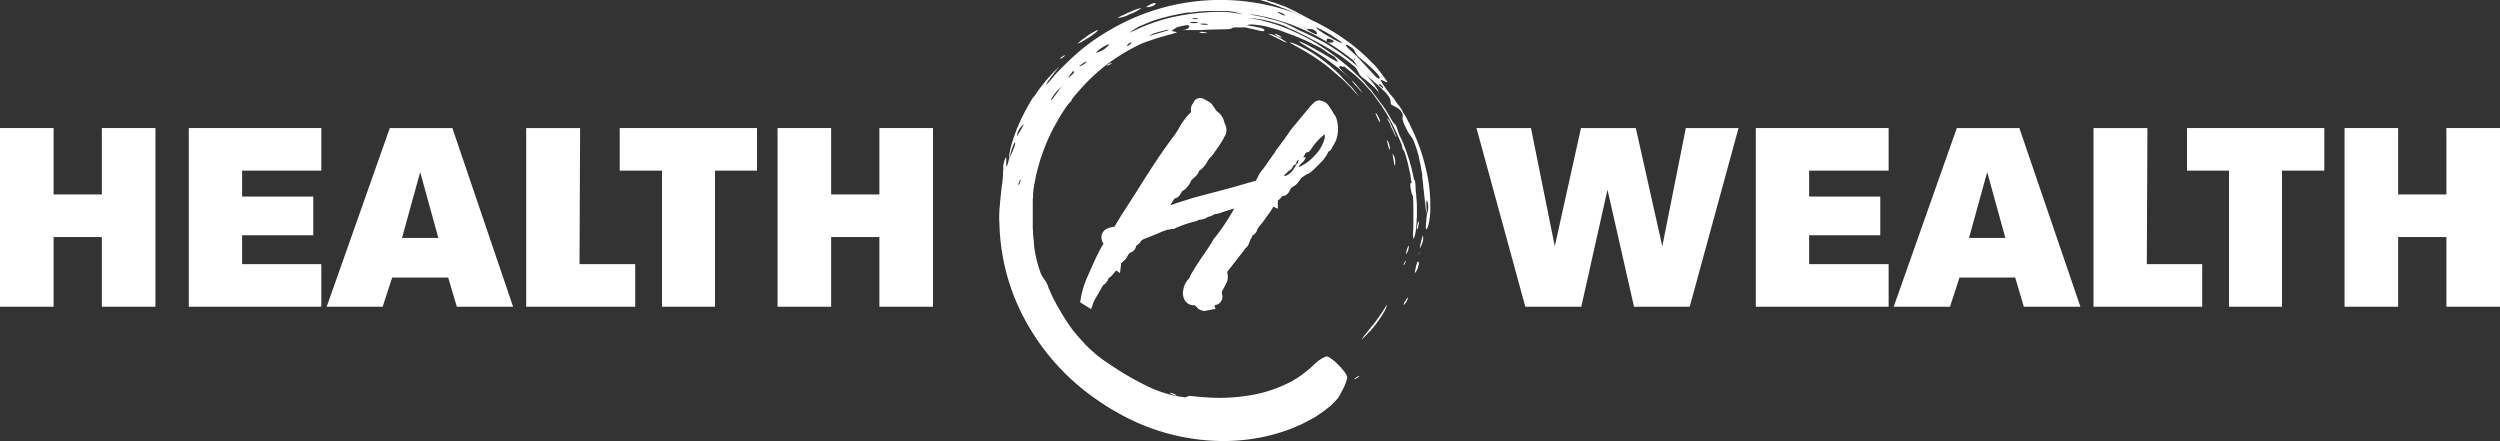 <svg id="Layer_1" data-name="Layer 1" xmlns="http://www.w3.org/2000/svg" viewBox="0 0 839.5 148.1"><rect x="0" y="0" width="839.5" height="148.1" fill="#333333" stroke="none"/><defs><style>.cls-1,.cls-2{fill:#fff;}.cls-1{fill-rule:evenodd;}</style></defs><title>HNW-Logo-Std-White</title><path class="cls-1" d="M380,17.1Z"/><path class="cls-1" d="M402.8,10.8c-.2.1.3.2.9.3h1.5c.2-.1-.3-.3-.9-.3A2.5,2.5,0,0,0,402.8,10.8Z"/><path class="cls-1" d="M422.3,10.5Z"/><path class="cls-1" d="M425.5,11.4c.2-.1.7.1,1.3.4l2,1,2,1a3.9,3.9,0,0,0,1.4.5l-.7-.5-1.8-1.1C428.3,11.9,426.5,11.2,425.5,11.4Z"/><path class="cls-1" d="M428.1,11.4c-.4,0,1.7,1.3,2.2,1.2S428.6,11.3,428.1,11.4Z"/><path class="cls-1" d="M426,9.8Z"/><path class="cls-1" d="M356,19.6c-.2.5,1.5-.7,1.6-.9s-.3-.1-.7.2A2.5,2.5,0,0,0,356,19.6Z"/><path class="cls-1" d="M361.7,14.7a10.6,10.6,0,0,0,2.6-1.3l2.1-1.3,1.7-1.3c1.5-1.4-.1-.5-2.2.7L363,13.6l-.9.8Z"/><path class="cls-1" d="M375.2,6a9.3,9.3,0,0,0,4.1-1.2,12.7,12.7,0,0,0,3.8-2c.3-.2-.1-.1-.8.1A17.7,17.7,0,0,0,379.5,4l-.8.3-.7.4-1.4.6Z"/><path class="cls-1" d="M384.9,2.2c.1.8,4.6-.8,2.7-1.2a5.1,5.1,0,0,0-1.5.6C385.5,1.9,385,2.3,384.9,2.2Z"/><path class="cls-1" d="M393.2.2Z"/><path class="cls-1" d="M420.6-.5a12.5,12.5,0,0,1,3.2.7,20,20,0,0,1,2.9,1A21.9,21.9,0,0,1,430,2.4c4.6,1.7,9,4.1,10.2,4.1-.6,0-4.3-2.4-8.7-4.3L428.2,1,425,0a16.6,16.6,0,0,0-2.6-.5A3.6,3.6,0,0,0,420.6-.5Z"/><polygon class="cls-2" points="34.2 65.3 18 65.3 18 43 0 43 0 103 18 103 18 79.6 34.2 79.6 34.2 103 52.2 103 52.2 43 34.2 43 34.2 65.3"/><polygon class="cls-2" points="63.4 103 107.9 103 107.9 88.7 81.3 88.7 81.3 79 105.2 79 105.2 66 81.3 66 81.3 57.3 107.9 57.3 107.9 43 63.4 43 63.4 103"/><path class="cls-2" d="M130.9,43l-21.2,60h18.8l3.2-9.8h18.8l2.9,9.8h18.9L151.9,43ZM135,79.9l6.1-22.1,6.1,22.1Z"/><polygon class="cls-2" points="194.8 43 176.7 43 176.7 103 213.3 103 213.3 88.7 194.6 88.7 194.8 43"/><polygon class="cls-2" points="208.1 57.3 222.3 57.3 222.3 103 240.1 103 240.1 57.3 254.2 57.3 254.2 43 208.1 43 208.1 57.3"/><polygon class="cls-2" points="295.3 43 295.3 65.3 279.1 65.3 279.1 43 261.1 43 261.1 103 279.1 103 279.1 79.6 295.3 79.6 295.3 103 313.3 103 313.3 43 295.3 43"/><polygon class="cls-2" points="558.2 82.7 549.3 43 530.9 43 522.1 82.7 514.1 43 495.8 43 512.2 103 531 103 539.8 63.7 548.7 103 567.4 103 583.8 43 566.1 43 558.2 82.7"/><polygon class="cls-2" points="589.6 103 634.2 103 634.2 88.7 607.5 88.7 607.5 79 631.4 79 631.4 66 607.5 66 607.5 57.3 634.2 57.3 634.2 43 589.6 43 589.6 103"/><path class="cls-2" d="M657.1,43l-21.2,60h18.9l3.2-9.8h18.7l2.9,9.8h19L678.1,43Zm4.1,36.9,6.1-22.1,6.1,22.1Z"/><polygon class="cls-2" points="721.1 43 703 43 703 103 739.5 103 739.5 88.7 720.9 88.7 721.1 43"/><polygon class="cls-2" points="734.4 57.3 748.5 57.3 748.5 103 766.3 103 766.3 57.3 780.5 57.3 780.5 43 734.4 43 734.4 57.3"/><polygon class="cls-2" points="821.5 43 821.5 65.3 805.3 65.3 805.3 43 787.3 43 787.3 103 805.3 103 805.3 79.6 821.5 79.6 821.5 103 839.5 103 839.5 43 821.5 43"/><path class="cls-1" d="M427.6,6.6l-1.3-.3L425.2,6l-1.1-.3L421,5.1l-1.6-.4a59.9,59.9,0,0,1,10.1,2.2l1.9.6,2.1.7,4.1,1.7a69.4,69.4,0,0,1,7.7,4,86.6,86.6,0,0,1,9.3,6.5l.3-.3c-.8-1,.4-.3,0,0s.1.7-.3.3.9,1.4,1.4,2,1.1,1.1,1.6,1.6a30.8,30.8,0,0,0,3.3,3,10.7,10.7,0,0,0,1.6,1.4l1.5,1.4,1.3,1.3a13.4,13.4,0,0,1,1.1,1.4c.9,1.3.4,2.2.8,2.6s2.3.9,3.3,2.3.3,1.8.5,2.7a10.9,10.9,0,0,0,1,2.6l.9,1.8,1,1.4a6.4,6.4,0,0,1,.8,1.4,42.7,42.7,0,0,1,1.7,5.1l.3,1.7a11.6,11.6,0,0,1,.4,1.8l.3,1.8.2,1v.9c.2,1.3.3,2.5.4,3.7a11,11,0,0,1,.2,1.8c.1.5.1,1.1.2,1.6a6.8,6.8,0,0,0,.2,1.5c0,.5.1,1,.1,1.4a10.3,10.3,0,0,0,.5,2.2c-.4-3.8-.2-4.8.1-4.3a6.8,6.8,0,0,1-.1,4.3c-.2,1-.2,2-.3,2.8s-.1,1.5-.1,1.9.2,1,.6-.2a5.4,5.4,0,0,0,.4-1.5q.2-.7.3-1.8a4.1,4.1,0,0,0,.1-1.1,3.7,3.7,0,0,0,.1-1.1V68.3a50.7,50.7,0,0,0-1.5-11.7A63.6,63.6,0,0,0,475,45.2c-.8-1.7-1.5-3.3-2.2-4.6l-1-1.9a6,6,0,0,1-.9-1.5l-.8-1.3L469,34.5,468,33l-1.2-1.4a17.1,17.1,0,0,0-1.1-1.4l-.9-1.3a9.7,9.7,0,0,1-1.2-2.1c0-.3,2.7,1.4,2.2.6s-1.6-2.3-2.6-3.6-1.1-1.3-1.6-1.9L459.7,20a59.6,59.6,0,0,0-8.3-6.9A72,72,0,0,0,426.9,2a73.2,73.2,0,0,0-53.7,7.8A72,72,0,0,0,362.7,17a111,111,0,0,0-8.5,8.2c-.9,1.2-1.6,1.9-2.1,2.5l-.8.8a5,5,0,0,1,.9-1.6l1.2-1.6.6-.8.6-.8c.9-1,1.5-1.8,1.6-1.8L354,24c-1.2,1.3-2.7,2.9-3.9,4.5l-.9,1.1a10.5,10.5,0,0,1-.8,1.1,14.2,14.2,0,0,1-1.1,1.6c-.6.7-.6.8.2-.4l-.7,1-.8,1.3-.8,1.4-.9,1.6-.8,1.6a13,13,0,0,0-.8,1.7,14.2,14.2,0,0,0-.8,1.8,8.7,8.7,0,0,0-.7,1.7c-1.8,4.6-2.6,8.7-2.2,8.8,1.1-4.4,1.9-5.4,1.9-4.8a4.8,4.8,0,0,1-.5,1.8,13.1,13.1,0,0,1-1.4,3c-1,3.9-1.1,3.5-1.1,2.3s.2-3-.4-1.8A15.4,15.4,0,0,0,337,55c0,.3-.1.6-.1.8v1a13.4,13.4,0,0,0-.1,2.1c-.1.8-.1,1.8-.3,3s-.6,5.2-.8,7.5-.2,4.5-.1,5.6a73.1,73.1,0,0,0,2.2,16.1,71.6,71.6,0,0,0,6.5,16.5A76.9,76.9,0,0,0,368,134l1.6,1.1,1.8,1.2,1,.6,1,.6,2.1,1.2a72.2,72.2,0,0,0,35,9.4,67,67,0,0,0,12.8-1.2,61,61,0,0,0,11.4-3.4l2.5-1.1,2.3-1.2,1.1-.6,1.1-.6,1.9-1.3c1.2-.8,2.3-1.7,3.3-2.5l2.4-2.5c.3-.5,1.1-1.9,1.8-3.3a15.8,15.8,0,0,0,1.3-3.5c0-1.1-1.5-2.9-3.1-4.5s-3.4-2.9-4-2.7a11.5,11.5,0,0,0-3.9,2.6,41.7,41.7,0,0,1-5.9,4.7l-.9.5-.9.6-1.9.9-2,.9-1,.4-1.1.4a43.9,43.9,0,0,1-9,2.2,60.8,60.8,0,0,1-9.5.7,86.8,86.8,0,0,1-9-.6c-1.6-.2-1.5.5-2.5.4a39.2,39.2,0,0,1-12.2-3.6,103.3,103.3,0,0,1-12.8-7.4l-1.7-1.1-1.7-1.3-.8-.6-.8-.7-1.6-1.4c-1-1-2.1-2-3-3.1l-1.5-1.7a20.9,20.9,0,0,0-1.4-1.7,73.4,73.4,0,0,1-4.8-7.5l-.6-1-.5-1-1-1.9-.9-2.1a3,3,0,0,1-.4-1l-.4-1c-.5-1.1-1.7-2.4-2.1-3.5a40,40,0,0,1-2.2-8.9c-.1-.8-.1-1.6-.2-2.4a3.7,3.7,0,0,1-.1-1.1,4.1,4.1,0,0,1-.1-1.1c0-.7-.1-1.4-.1-2.1V68a13.4,13.4,0,0,1,.1-2,14.1,14.1,0,0,1,.1-2l.3-2.1a3.6,3.6,0,0,0,.2-1,4.3,4.3,0,0,0,.2-1.1c.3-1.4.7-2.9,1.1-4.3l.6-2.1c.2-.7.5-1.3.7-2a61,61,0,0,1,5-10.8,55.8,55.8,0,0,1,7.4-10.3,61.8,61.8,0,0,1,18.9-14.7l1.8-.9L385,14l3.9-1.3,1.8-.5,1.7-.5,1.5-.4,1.3-.4c.2-.1-1.8-.5-1.8-.5s1-.9,2.3-1.4l1.9-.4a3.6,3.6,0,0,1,1.4-.1c.8,0,.4,1.6-2.3,1.6h6.5c2.7-.2,5.7-.2,8.9-.3,1.7,0,1.4-.5,2.5-.6h3.5l2.8.6c1.7.4,2.9.8,3.5.6s0-.9-1.9-1.2l-1.4-.3-1.2-.2c-.7-.1-1.2-.2-1-.3a6.2,6.2,0,0,1,2.5-.1l1.8.2,2.1.4,2.1.6,2.1.6,3.5,1.3a67.2,67.2,0,0,1,8.1,3.5l1.4.7,1.3.7,2.3,1.6L448,19a7.7,7.7,0,0,1,1,1.2c.5.7,0,.6-1,0l-1.9-1.1-2.5-1.5-4.9-2.7-1.8-.8-.6-.2c0,.1.3.4.8.7l1,.6.6.4.7.4,3.1,1.9,1.7,1.1,1.7,1.2.8.6.9.7,1.6,1.2,1.5,1.3,1.4,1.2,2.1,1.9,1.1,1-4.3-4c-1.4-1.4-2.1-2.5.4-1.5-.1,0-.5-.4-.4-.4l.6.3,1.9,1.5,1.6,1.3,1.6,1.5c1.1,1,2.1,2.2,3.2,3.4l1.5,1.8a8.6,8.6,0,0,0,.7,1l.7,1a24.3,24.3,0,0,1,1.4,2l1.3,2a79.9,79.9,0,0,1,6.4,13.8,48.5,48.5,0,0,1,1.4,5.6,15.5,15.5,0,0,1,.4,2.1,17,17,0,0,0,.4,2.2c.1.8.1,1.6.2,2.4a17.9,17.9,0,0,1,.2,2.3c.2,3.2.1,6.3.1,8.8s-.1,2.3-.1,3.1a7.2,7.2,0,0,0,.1,1.7c.1.4.4-.4.7-1.8s.2-1.6.3-2.6.1-1,.1-1.5.1-1.1.1-1.7V69.2a26.4,26.4,0,0,0-.2-2.9,12.7,12.7,0,0,0-.2-2.2,5.5,5.5,0,0,0-.1-.9,61.9,61.9,0,0,0-3.4-13.3c-.2-.6-.5-1.2-.7-1.9a3.6,3.6,0,0,1-.4-.9l-.5-1a10.8,10.8,0,0,1-.8-1.9,17.4,17.4,0,0,1-1-1.9,3.1,3.1,0,0,1-.5-1l-.6-.9-1.1-1.9-1.2-1.9-.6-.9-.7-.9L462.5,33l-1.4-1.8-.6-.9-.8-.8a20.9,20.9,0,0,1-1.4-1.7,85.3,85.3,0,0,0-6.2-5.9,82.9,82.9,0,0,0-11.8-8.4l-1.5-.8-2.6-1.3-3.3-1.5-1.8-.7-1.8-.7c-2.5-.8-4.9-1.5-6.8-1.9l-2.3-.4h-.9c.3-.2,2.4,0,5.2.5l2,.5a14.1,14.1,0,0,1,2.2.6,37.6,37.6,0,0,1,4,1.3l1.5.6,1.2.4c.5.3.7.4.4.3L435,10l-1.8-.7-2.9-1-1.9-.6-2.2-.6,1.7.5,1.7.5,1.6.6,1.5.7,1.4.6,1.3.6,2,1c3.4,1.7,7.3,3.7,10.6,5.8a51.3,51.3,0,0,1,7,5.1,8.2,8.2,0,0,1,1.1,1.7,7,7,0,0,0,1.4,1.9c-.3-.3-.1-.2.4.2l.9.7,1.2,1,1.2,1.1a9.4,9.4,0,0,1,1,1c.6.7,1,1.2.9,1.4s-.1-.7-.5-1.4l-.7-1.1a11.3,11.3,0,0,0-1-1.3l-1.3-1.6-1.5-1.6a6,6,0,0,1-.8-.8l-.9-.9-1.9-1.7a79.4,79.4,0,0,0-8.9-6.3c-3.1-1.8-6.2-3.2-8.6-4.3s-4.3-2.4-8-3.5Zm-48.4,7.9c.4-.2.8-.4.7-.1s-1.3,1.4-1.5.8Zm8.3-3.3,1.7-.5,2.6-.7h.9l-1.8.6-1.7.5-1.7.5c-1,.3-1.7.5-1.5.3Zm18.1-3c-.4.3-2.9,0-2.5-.2S406,8,405.6,8.2Zm11.7-.3Zm-15.1-.3c-.4.3-2.9.2-2.5-.1S402.7,7.4,402.2,7.6ZM342.7,60.4c.1.3-.6,2.1-.7,1.7S342.6,60,342.7,60.4Zm59.5-54c-.3.1-2.1,0-1.8-.2S402.6,6.1,402.2,6.4ZM355,30.5a32,32,0,0,0,2.3-2.4c0-.1-.3.3-.7.8a23.7,23.7,0,0,0-1.5,2.1c-.6.7-1.1,1.5-1.5,2s-.7.8-.7.6S353.9,31.7,355,30.5Zm3.8-4.7.3-.3a3.3,3.3,0,0,1,.6-.8c.4-.5.8-1.1.6-1s.8.3.1,1-1.5,1.5-1.6,1.2Zm6-5c-.2.5-2.5,1.8-2.3,1.4S365,20.3,364.8,20.8Zm5.9-5.2c1.3-.7,2.3-1.2,1.2,0l-.8.7-.7.5-1.3.6a3.1,3.1,0,0,1-1.1.3A11.3,11.3,0,0,1,370.7,15.6Zm12-6.8c1.5-.6,3.2-1.4,5-2l1.3-.4,1.4-.4,2.7-.7,2.4-.5,2.1-.4,1.1-.2h1.2l2.5-.3,2.7-.2h7.1a26,26,0,0,1,3,.5c2.9.8,2.3.7.9.4l-2.5-.4L411.7,4a68.9,68.9,0,0,0-8.5.3,72.8,72.8,0,0,0-10.9,1.8,63.6,63.6,0,0,0-9.1,3.1L379.3,11A22.4,22.4,0,0,1,382.7,8.8Zm56.1,1a9.6,9.6,0,0,1,1.7,0,2.4,2.4,0,0,1,1.5.9c.4.6.4.8,0,.8a5.1,5.1,0,0,1-1.5-.6c-1.4-.7-2.9-1.7-2.7-1.9S437.8,9.8,438.8,9.8Zm7,3.1c1.3.3,1.9.6,2,.9s-.2.4-.7.5-2.2,0-1.5-1.1Zm18.5,16.7-.8-.7c-.4-.3-.6-.7-.3-.7S464.9,29.4,464.3,29.6Zm4,4.9c.5.4-.4-.2,0,0ZM431.6,5.2c-.6.1-3-1.1-2.5-1.2S432.1,5.2,431.6,5.2Zm11.8,4.6,1.7.9,1.9,1.1,3,2c.7.5.9.8.3.6l-1.9-.9-.6-.3-.6-.4-1.3-.7-1.3-.8-1.2-.8a7.9,7.9,0,0,1-1.6-1.4Zm11.1,6.7c.3.3.9,1.9,1.5,2.4l2.5,2.1.7.6.8.7,1.4,1.3,1.1,1.2a4.6,4.6,0,0,1,.7,1c.3.5.2.7-.5.5l-.8-.6-1.2-1.3L459,22.5l-1.8-1.9-.9-1-.9-.9-1.6-1.5L452.5,16C450.8,14.1,453.2,15.3,454.5,16.5ZM342.6,42.9l.8-.9.4-.3a13.1,13.1,0,0,1-1.2,2.2l-1.1,1.9A4.9,4.9,0,0,1,342.6,42.9Z"/><path class="cls-1" d="M395,132.8c.5-.1-1.7-1-2.1-.9S394.6,132.9,395,132.8Z"/><path class="cls-1" d="M379,126.8c.3.1-.5-.5-1.8-1.2l-4.1-2.8-1-.7-.8-.6-1.1-.7c-.4-.3,0,.1,1.6,1.5l1.1.8,2.2,1.6A15.2,15.2,0,0,0,379,126.8Z"/><path class="cls-1" d="M364.5,116.4c.4.2-.9-1.8-1.3-1.9S364.1,116.3,364.5,116.4Z"/><path class="cls-1" d="M353.2,101.5c.3.2-.1-1.4-.3-1.6S353,101.3,353.2,101.5Z"/><path class="cls-1" d="M346.9,83.8V82a6,6,0,0,0-.1-2.1.6.6,0,0,0-.1.4,6.2,6.2,0,0,0-.3,1,5.6,5.6,0,0,0,0,1.3A3.1,3.1,0,0,0,346.9,83.8Z"/><path class="cls-1" d="M345.7,70.5c.2.4.7-1.3.6-1.6S345.6,70.2,345.7,70.5Z"/><path class="cls-1" d="M347,61.1c.1.4.8-1.2.7-1.4S346.9,60.9,347,61.1Z"/><path class="cls-1" d="M350.4,48.9c0,.6,1-1.5,1.7-3l.5-1.3a10.1,10.1,0,0,0-1.2,2.2A10,10,0,0,0,350.4,48.9Z"/><path class="cls-1" d="M358.1,35.2c0,.2.4-.1.8-.5s1-.9,1-1.1-.4,0-.8.4A3.3,3.3,0,0,0,358.1,35.2Z"/><path class="cls-1" d="M361.7,31Z"/><path class="cls-1" d="M371.7,21.9c-.2.4,1.4-.4,1.6-.6s-.3-.1-.7.1A2.4,2.4,0,0,0,371.7,21.9Z"/><path class="cls-1" d="M433.1,14.3c-.2,0,.6.3,1.7,1l2,1.1,2.4,1.4a70.2,70.2,0,0,1,6.9,4.8l5.1,4.4,1.2,1.2,1.1,1.1.9,1,.8.9c1,1,1.5,1.6,1.1,1.1l-1.1-1.4-1.1-1.4-1.7-1.7-3-3.2a63.9,63.9,0,0,0-5.9-4.9,37.9,37.9,0,0,0-6.4-3.9C435.2,14.8,433.7,14.2,433.1,14.3Z"/><path class="cls-1" d="M465.8,47.1c-.1-.2,0,.5.2,1.3s.4,1.6.7,1.8S466.4,47.4,465.8,47.1Z"/><path class="cls-1" d="M467.6,51.6s.1.9.3,1.9a5.9,5.9,0,0,1,.2,1.3,2.2,2.2,0,0,0,.3.8,1.6,1.6,0,0,1,.1-.4V54.1A4,4,0,0,0,467.6,51.6Z"/><path class="cls-1" d="M462,38c-.2-.2,0,.5.4,1.3a8.2,8.2,0,0,0,.9,1.7c.2.1.1-.5-.2-1.3l-.6-1.1C462.3,38.3,462.2,38.1,462,38Z"/><path class="cls-1" d="M454.2,27.2c-.3-.1,0,.3.5.9l.4.5.5.5.9,1,1,1.1a10.5,10.5,0,0,0-1.6-2.1,11,11,0,0,0-.8-1Z"/><path class="cls-1" d="M470.7,88.1c-.1-.4.1.6,0,0Z"/><path class="cls-1" d="M465.8,102.2l-1.2,1.9-1.2,1.8-1.5,2.1-1.6,2-1.5,1.9a8.9,8.9,0,0,0-1.7,2.5c0-.2.6-.8,1.5-1.7s.9-1,1.5-1.5l1.6-1.9c.5-.7,1.1-1.4,1.5-2.1a16.7,16.7,0,0,0,1.3-2A9.4,9.4,0,0,0,465.8,102.2Z"/><path class="cls-1" d="M473.1,82.6c-.2-.4-1,2-.9,2.5s.3-.3.6-.9A6.1,6.1,0,0,0,473.1,82.6Z"/><path class="cls-1" d="M472.1,87.6c-.1-.4-.9,1.3-.8,1.5S472.1,87.9,472.1,87.6Z"/><path class="cls-1" d="M465.9,39.7c-.2-.2.1.5.6,1.4s.4,1.1.7,1.7a11.9,11.9,0,0,1,.8,1.6,7.7,7.7,0,0,0,.9,1.7,1.8,1.8,0,0,0-.3-.8,19.1,19.1,0,0,0-1.1-2.6l-.7-1.6A3.6,3.6,0,0,0,465.9,39.7Z"/><path class="cls-1" d="M473.9,61.4c-.8-.2.2,4.3.5,4.3s.4-1,.3-2.1a5.9,5.9,0,0,0-.2-1.4A1.4,1.4,0,0,0,473.9,61.4Z"/><path class="cls-1" d="M465.4,37c1,2,1.1,2.4,1,2.1l-.4-.9-.4-.7-.4-.8C464.1,34.7,463.1,32.8,465.4,37Z"/><path class="cls-1" d="M471,48.8c-.1-.2-.1.2-.1.7a4.1,4.1,0,0,0,.3,1c.2.2.2-.2.1-.6A2.1,2.1,0,0,0,471,48.8Z"/><path class="cls-1" d="M468.3,41.4c-.2-.1,0,.6.2,1.4l.3.6a1.4,1.4,0,0,0,.2.6,2.9,2.9,0,0,0,.4.8c.2.1.1-.6-.2-1.4A5.4,5.4,0,0,0,468.3,41.4Z"/><path class="cls-1" d="M475,60.4c-.2-.2-.2.5-.2,1.4a8.6,8.6,0,0,0,.3,2.1c.1.2.2-.5.2-1.4A5.1,5.1,0,0,0,475,60.4Z"/><path class="cls-1" d="M476.4,74.4c-.1-.2-.3.3-.4.9a3.8,3.8,0,0,0-.2,1.7C476,77.4,476.6,74.9,476.4,74.4Z"/><path class="cls-1" d="M476.5,85.1c-.9,1.2-.5.6,0,.1S477.3,84,476.5,85.1Z"/><path class="cls-1" d="M475.3,90.4c-.5,1.8,0,1.3.5.3s.9-2.6.5-2.8-.4.3-.6.8S475.4,90,475.3,90.4Z"/><path class="cls-1" d="M477.8,79l-.6,2a2.4,2.4,0,0,1-.2.8c0,.2-.1.5-.1.7s-.2.7-.1.9l.2-.4a5.8,5.8,0,0,0,.5-1.1A4.8,4.8,0,0,0,477.8,79Z"/><path class="cls-1" d="M473.4,97.3c0-.4.1.7,0,0Z"/><path class="cls-1" d="M472.8,100c0-.2-.4.2-.7.8a4.4,4.4,0,0,0-.8,1.5c0,.3.4-.2.8-.7A4,4,0,0,0,472.8,100Z"/><path class="cls-1" d="M467.6,32.7c-.4-.3.7,2.2,1.1,2.5S468,33,467.6,32.7Z"/><path class="cls-1" d="M473.3,43.2Z"/><path class="cls-1" d="M479.8,72.8c-.2-.4.2.6,0,0Z"/><path class="cls-1" d="M476.9,93.8c-.1-.4,0,.7,0,0Z"/><path class="cls-1" d="M456.4,126.4c.2-.5-1.5.6-1.6.9S456.3,126.6,456.4,126.4Z"/><path class="cls-2" d="M448.8,39.9a3.8,3.8,0,0,0-.5-1.1l-.3-.4a17.4,17.4,0,0,0-1.1-1.8,13.6,13.6,0,0,0-1.2-1.7,5,5,0,0,0-1.7-1l-.9-.2a2.7,2.7,0,0,0-1.8.7,15.9,15.9,0,0,0-1.3,1.3l-1,1.2-5.3,6.4a21.4,21.4,0,0,0-1.3,1.9l-.7.9a7.1,7.1,0,0,1-1,1.4l-.3.4-.5.7-.9,1.2a5.5,5.5,0,0,0-.9,1.4l-.7.9-3,4.3h0l-.3.4-.2.2-.8,1.1a10.9,10.9,0,0,0-.8,1.5l-.5.9a.3.3,0,0,0-.1.2l-2.2.6-5.2,1.5-5.2,1.4-8.3,2.2-5.7,1.8-2,.7v-.2l.9-1.4c.3-.6.5-.7.6-.7a2.4,2.4,0,0,0,1.7-1.3,2.8,2.8,0,0,0,.5-.9l.3-.3.4-.2a7.7,7.7,0,0,0,2.3-2.8v-.2a13.7,13.7,0,0,1,1.7-1.7h0a4.4,4.4,0,0,0,1.2-1.9,7.8,7.8,0,0,0,2.8-3.2,10.5,10.5,0,0,1,.8-1.1,9.6,9.6,0,0,0,1.8-2.3,1.8,1.8,0,0,0,.5-.7l.6-.8,1.3-2a4.3,4.3,0,0,1,.4-.7c.1-.2.1-.4.2-.5a4.1,4.1,0,0,0,.2-4.4.3.3,0,0,0-.1-.2c0-.2,0-.3-.1-.4a5.7,5.7,0,0,0-2.3-3.5,2.9,2.9,0,0,1-.8-1l-.9-1.3a3.7,3.7,0,0,0-1.1-1l-1.8-1a3.1,3.1,0,0,0-1.3-.3A2.4,2.4,0,0,0,401,34l-.3.6a3.3,3.3,0,0,0-.7,3,22,22,0,0,0-3.7,4.7,32.1,32.1,0,0,1-1.9,3.1c-3.3,4.3-6.3,8.8-8.8,12.7s-6.1,9.7-9.2,14.4l-.7,1.2a25.5,25.5,0,0,0-1.4,2.4h-.1l-1.4.3a5.6,5.6,0,0,0-1.6.7,3.1,3.1,0,0,0-1.3,2.1,3.7,3.7,0,0,0,.5,2.4l.2.2a30.7,30.7,0,0,0-2,3.6c-1.1,2.2-2.1,4.5-3.1,6.8a31.1,31.1,0,0,0-2.4,7.1,1.3,1.3,0,0,0-.1.6l-.3,1.6,3.7,2.3.9-2.6,3.1-5.4a4.9,4.9,0,0,0,1.6-1.7v-.2l.4-.6h0l.8-.6c.5-.6,1.1-1.2,1.6-1.9l1.3.9.4-3.3,1.4-1.3a12.5,12.5,0,0,0,1.1-1.8h0l.6-.5a2.7,2.7,0,0,0,1.9-2.2l.6-.5a2.5,2.5,0,0,0,.9-.9c.1-.3.4-.6,1.3-1l3.5-1.4,3.1-1.3,1.3-.4h.4l.7-.2h.4a1.7,1.7,0,0,0,1.2-.4c.1,0,.2,0,.2-.1l.6-.2a37,37,0,0,1,5-1.7,4.5,4.5,0,0,0,1.9-.7,5.7,5.7,0,0,0,3.1-1,4.8,4.8,0,0,0,2.1-.9h.2l1.2-.2,2.3-.8,3-.9-.2.3a68.3,68.3,0,0,1-6.2,9.3,3,3,0,0,0-.7,1,3.5,3.5,0,0,0-.5.8l-.8,1.3-1.9,2.8c-1.1,1.6-2.2,3.2-3.2,4.9a25.3,25.3,0,0,0-1.3,2.2,3.1,3.1,0,0,1-.5,1h0a6.6,6.6,0,0,0-1.8,3.5,5,5,0,0,0,.2,3.2,3.4,3.4,0,0,0,3.1,2.2h.3l.5.2a.1.1,0,0,0,.1.1,3.5,3.5,0,0,0,3,1.6l1.1-.2,2.5-.5-.4-.9.3-.4a2.3,2.3,0,0,0,1.6-.8,2.8,2.8,0,0,0,.8-2c0-.3-.1-.5-.1-.7a1.6,1.6,0,0,1,.2-1.5l1.1-2.1a4.8,4.8,0,0,0,.6-2.5l-.2-1.5.3-.4,5-6.4a.1.1,0,0,1,.1-.1l.6-.9a4,4,0,0,0,1.4-2l.3-.7c0-.2.1-.5.2-.5a1.8,1.8,0,0,0,.4-.9l.3-.4a3,3,0,0,0,1.5-1.9,5.6,5.6,0,0,1,1-1.5,15.8,15.8,0,0,0,1.2-1.5l1.2-1.7a22.3,22.3,0,0,0,2-3l1.5.7V67.3a3.8,3.8,0,0,0,1.4-1.4l.9-.2a3.3,3.3,0,0,0,1.5-1.3,8.3,8.3,0,0,1,.7-1.3l.3-.2.4-.3h0a4.3,4.3,0,0,0,1.7-1.5h0l.5-.6.2-.4.4-.5h.1l1.6-1.1h.2a4.9,4.9,0,0,0,1.7-1.2,3.1,3.1,0,0,0,1-1h.1l2.2-2.2a13.6,13.6,0,0,0,2.1-3.2,2,2,0,0,0,1.1-1.1c.5-.9,1-1.7,1.4-2.6a4.7,4.7,0,0,0,.3-.9h0A11.4,11.4,0,0,0,448.8,39.9ZM435.3,55.2a7.9,7.9,0,0,1-2.3,3.1,2.8,2.8,0,0,1-1.9.8c.3-.3.4-.6.6-.7s1-1.1,1.7-1.4a3.1,3.1,0,0,0,.7-.9c.2-.6.6-.8,1.2-1a1.4,1.4,0,0,1,.8-1.5C435.9,54.2,436,54.9,435.3,55.2Zm9.5-8.7a12.6,12.6,0,0,1-3.3,5.7,15.1,15.1,0,0,1-4.7,3.6l-.7.4a2.8,2.8,0,0,1,1.1-1.5,4.1,4.1,0,0,0,1.3-2l-.8.2v-.2l.5-.9c.1-.4.4-.6.9-.7s.8-.4,1.1-.9a20.1,20.1,0,0,1,4.6-5.1A3.3,3.3,0,0,1,444.8,46.5Z"/><path class="cls-2" d="M411.1,91.3l-.5,1.1C410.4,91.8,410.4,91.6,411.1,91.3Z"/></svg>